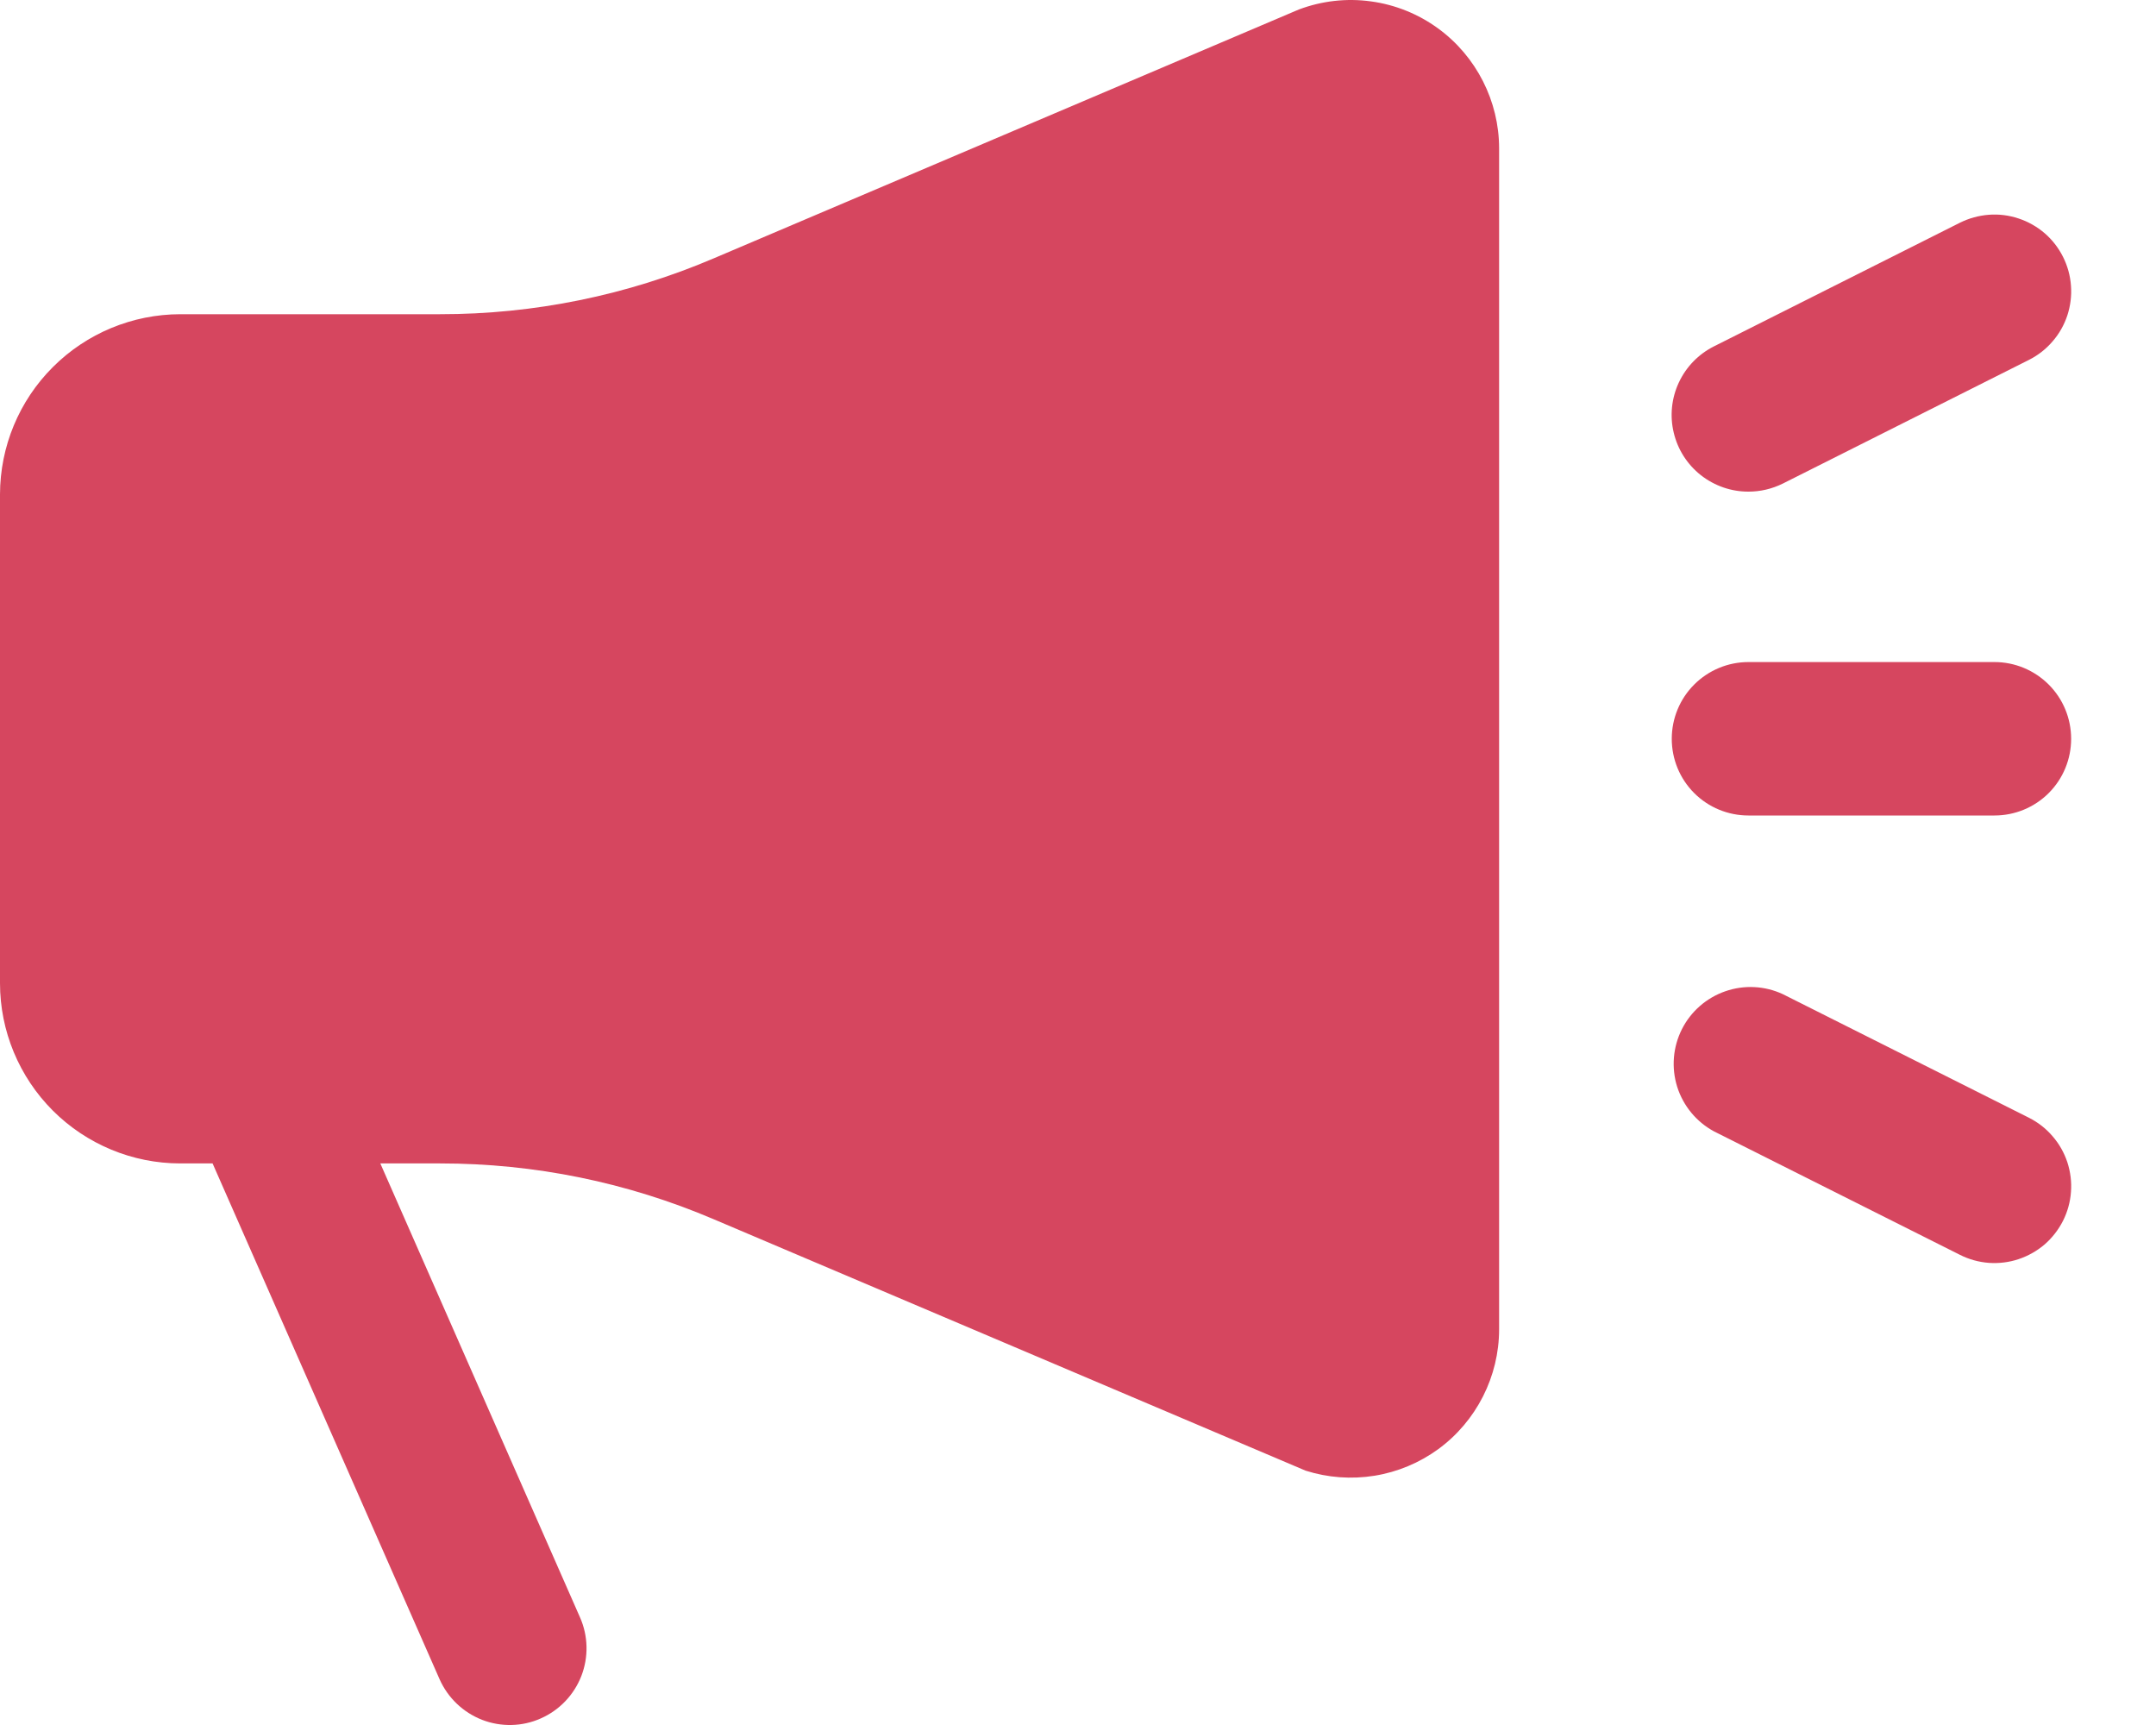 <svg width="25" height="20" viewBox="0 0 25 20" fill="none" xmlns="http://www.w3.org/2000/svg">
<path d="M16.676 0.33C16.446 0.162 16.178 0.054 15.896 0.016C15.614 -0.023 15.327 0.01 15.061 0.11L8.277 2.995C7.273 3.424 6.193 3.644 5.102 3.643H2.09C1.536 3.644 1.005 3.864 0.613 4.256C0.221 4.647 0.001 5.178 0 5.732V11.399C0 11.953 0.221 12.485 0.613 12.877C1.005 13.268 1.536 13.489 2.09 13.489H2.465L5.097 19.469C5.193 19.685 5.37 19.854 5.59 19.94C5.81 20.025 6.055 20.02 6.27 19.924C6.486 19.829 6.655 19.652 6.741 19.432C6.826 19.212 6.821 18.967 6.725 18.751L4.41 13.489H5.103C6.2 13.489 7.269 13.707 8.278 14.137L15.139 17.051C15.397 17.133 15.67 17.153 15.938 17.11C16.205 17.067 16.458 16.961 16.677 16.802C17.119 16.479 17.383 15.96 17.383 15.412V1.72C17.383 1.173 17.119 0.653 16.676 0.33ZM20.274 9.455H23.127C23.363 9.455 23.589 9.362 23.756 9.195C23.923 9.028 24.016 8.802 24.016 8.566C24.016 8.33 23.923 8.104 23.756 7.937C23.589 7.77 23.363 7.676 23.127 7.676H20.274C20.038 7.676 19.812 7.77 19.645 7.937C19.478 8.104 19.385 8.33 19.385 8.566C19.385 8.802 19.478 9.028 19.645 9.195C19.812 9.362 20.038 9.455 20.274 9.455ZM20.275 5.7C20.409 5.7 20.545 5.67 20.674 5.606L23.526 4.173C23.631 4.12 23.724 4.048 23.8 3.959C23.877 3.871 23.935 3.768 23.972 3.657C24.008 3.546 24.023 3.429 24.014 3.313C24.006 3.196 23.974 3.082 23.922 2.978C23.869 2.873 23.797 2.78 23.709 2.704C23.62 2.628 23.517 2.569 23.406 2.533C23.296 2.496 23.178 2.481 23.062 2.49C22.945 2.499 22.832 2.53 22.727 2.582L19.874 4.016C19.695 4.106 19.552 4.253 19.467 4.435C19.382 4.617 19.361 4.822 19.408 5.017C19.454 5.212 19.565 5.385 19.722 5.509C19.88 5.633 20.075 5.701 20.275 5.7ZM23.526 12.959L20.674 11.527C20.464 11.429 20.224 11.417 20.006 11.493C19.787 11.569 19.606 11.727 19.502 11.934C19.398 12.141 19.379 12.38 19.448 12.601C19.518 12.822 19.671 13.007 19.874 13.117L22.727 14.549C22.832 14.602 22.945 14.633 23.062 14.642C23.178 14.65 23.296 14.636 23.406 14.599C23.517 14.562 23.62 14.504 23.709 14.428C23.797 14.351 23.869 14.258 23.922 14.154C23.974 14.05 24.006 13.936 24.014 13.819C24.023 13.703 24.008 13.586 23.972 13.475C23.935 13.364 23.877 13.261 23.8 13.173C23.724 13.084 23.631 13.012 23.526 12.959Z" fill="#D6465F"/>
</svg>
